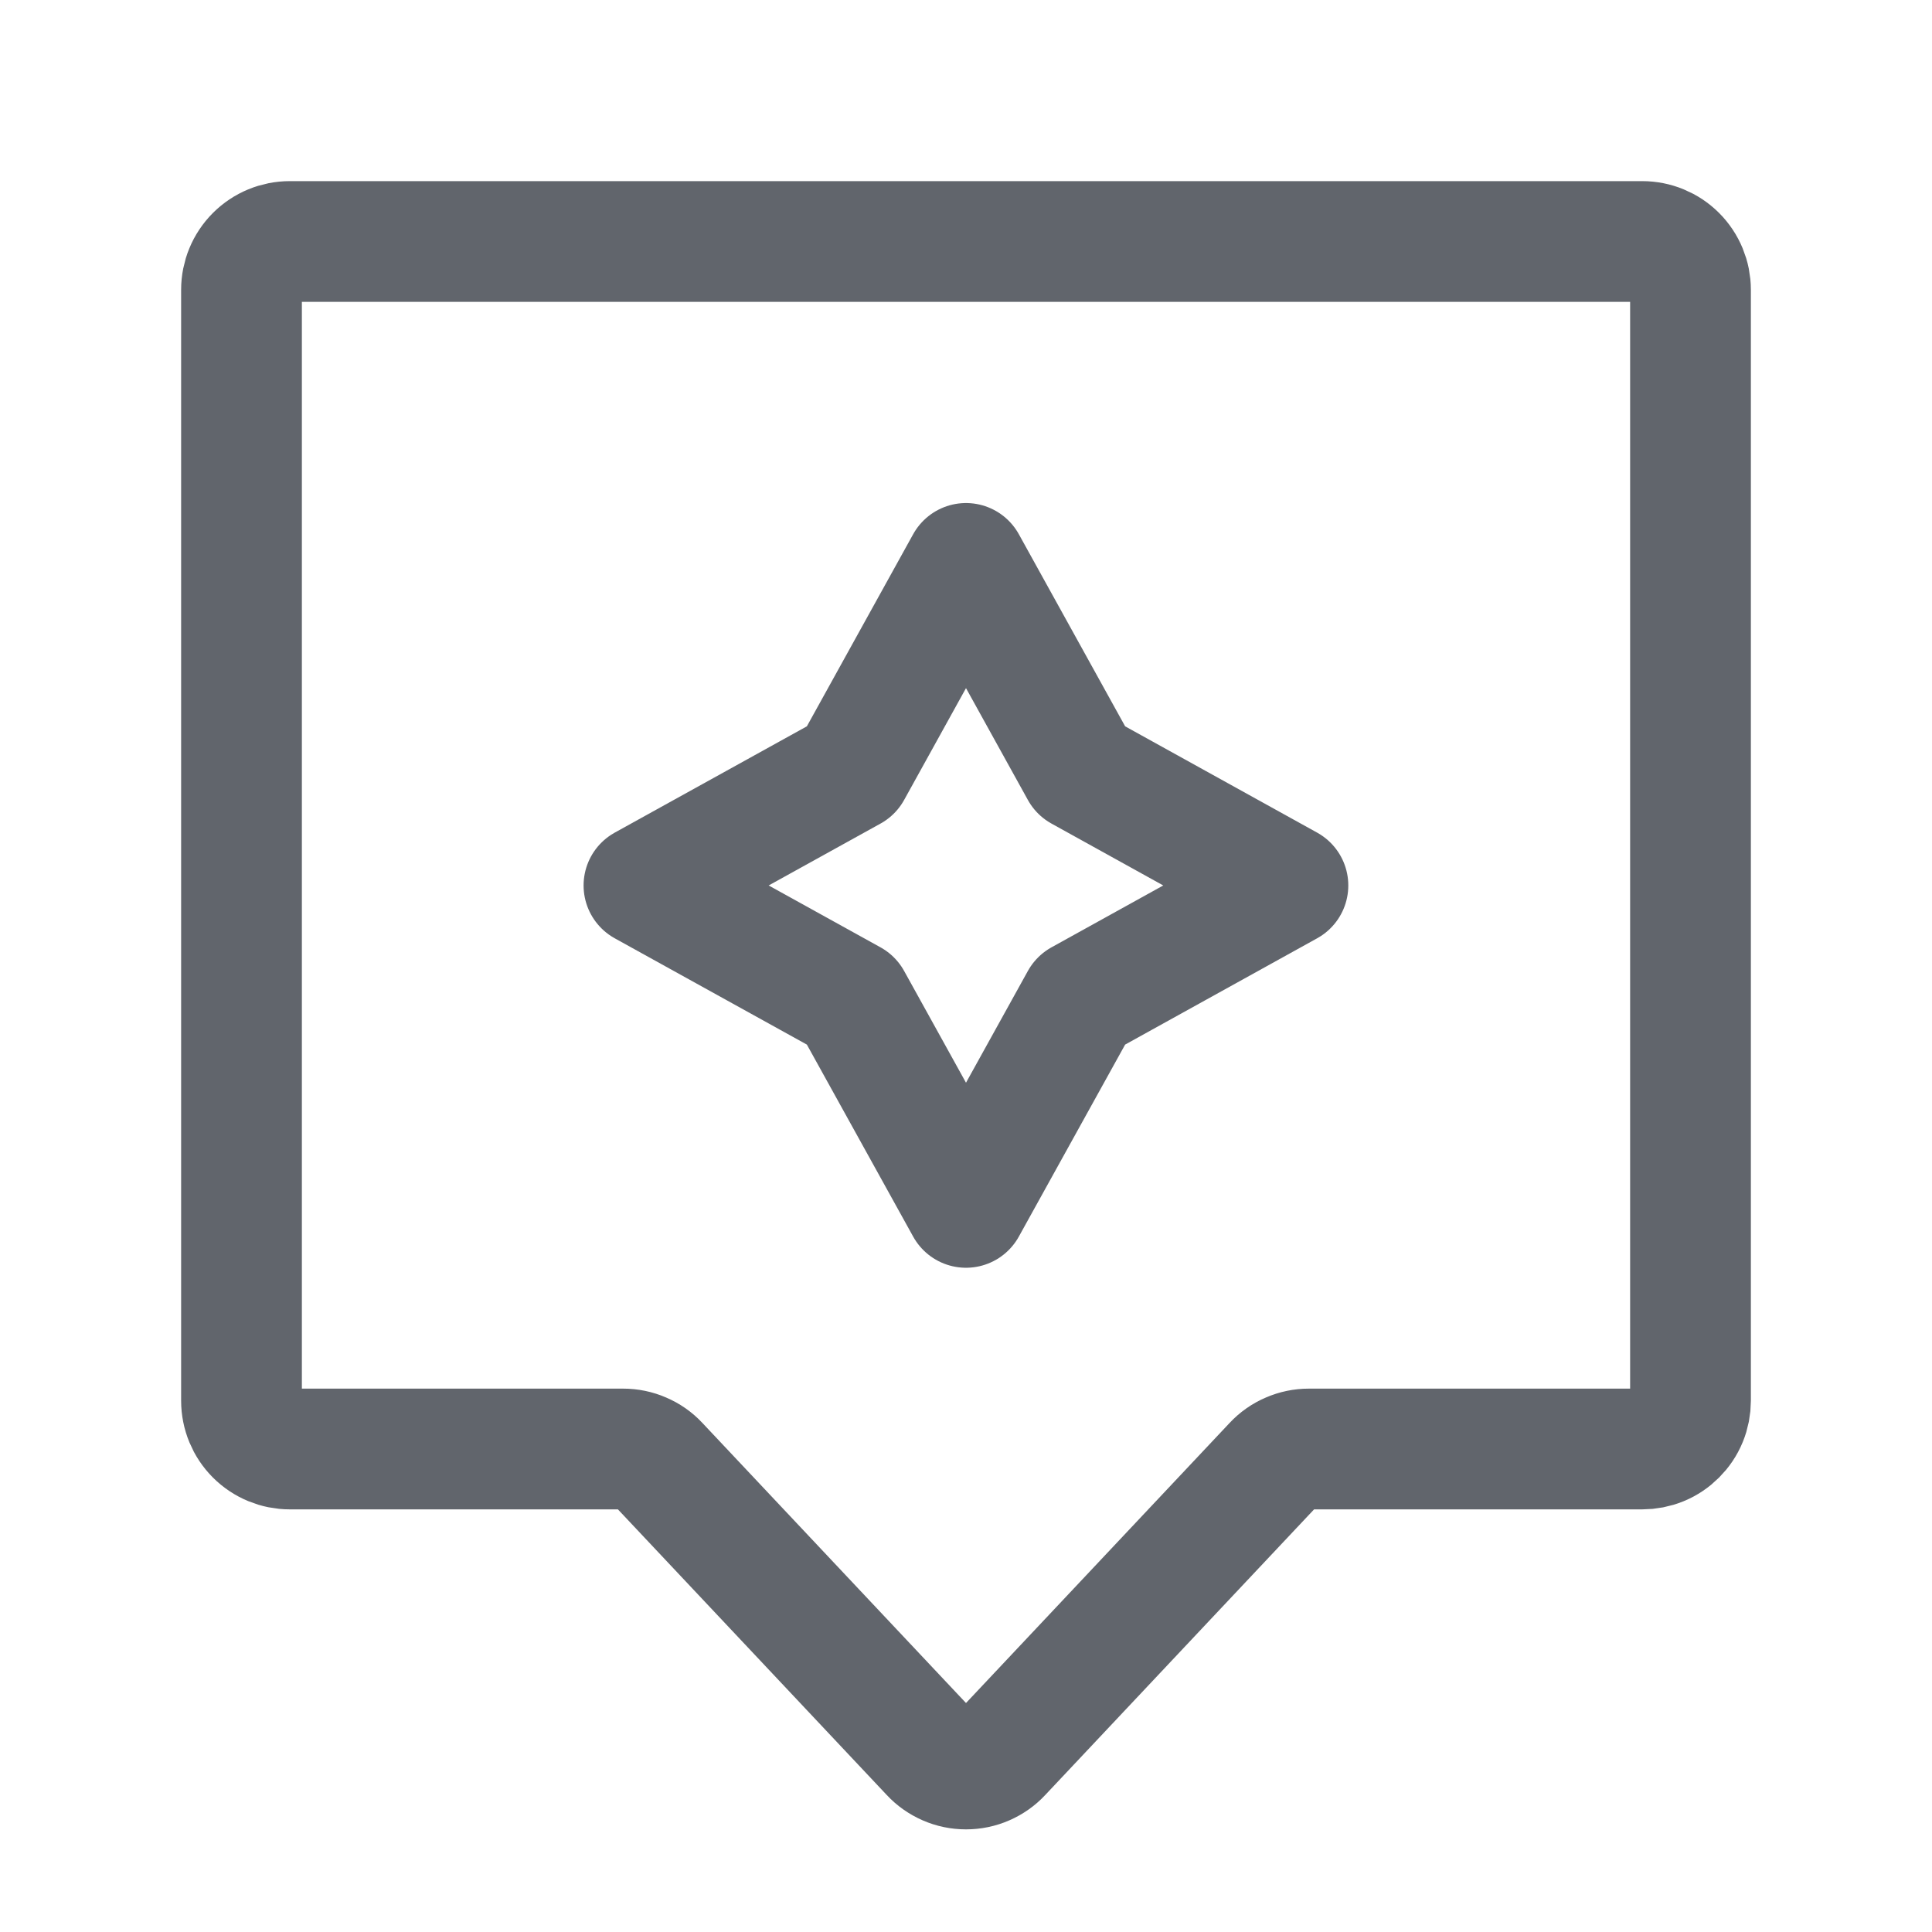 <svg width="16" height="16" viewBox="0 0 16 16" fill="none" xmlns="http://www.w3.org/2000/svg">
<path d="M2 2.4C2 2.294 2.042 2.192 2.117 2.117C2.192 2.042 2.294 2 2.4 2H13.6C13.706 2 13.808 2.042 13.883 2.117C13.958 2.192 14 2.294 14 2.4V11.6C14 11.652 13.99 11.704 13.97 11.753C13.95 11.802 13.92 11.846 13.883 11.883C13.846 11.92 13.802 11.95 13.753 11.97C13.704 11.99 13.652 12 13.6 12H10.84C10.785 12 10.731 12.011 10.681 12.033C10.631 12.054 10.585 12.086 10.548 12.126L8.291 14.524C8.254 14.564 8.209 14.595 8.159 14.617C8.109 14.639 8.055 14.65 8 14.65C7.945 14.65 7.891 14.639 7.841 14.617C7.791 14.595 7.746 14.564 7.709 14.524L5.452 12.126C5.415 12.086 5.369 12.054 5.319 12.033C5.269 12.011 5.215 12 5.16 12H2.4C2.294 12 2.192 11.958 2.117 11.883C2.042 11.808 2 11.706 2 11.6V2.4Z" stroke="#61656C"/>
<path d="M8 4.666L8.95 6.383L10.666 7.333L8.95 8.283L8 9.999L7.05 8.283L5.333 7.333L7.05 6.383L8 4.666Z" stroke="#61656C" stroke-linecap="round" stroke-linejoin="round"/>
</svg>
